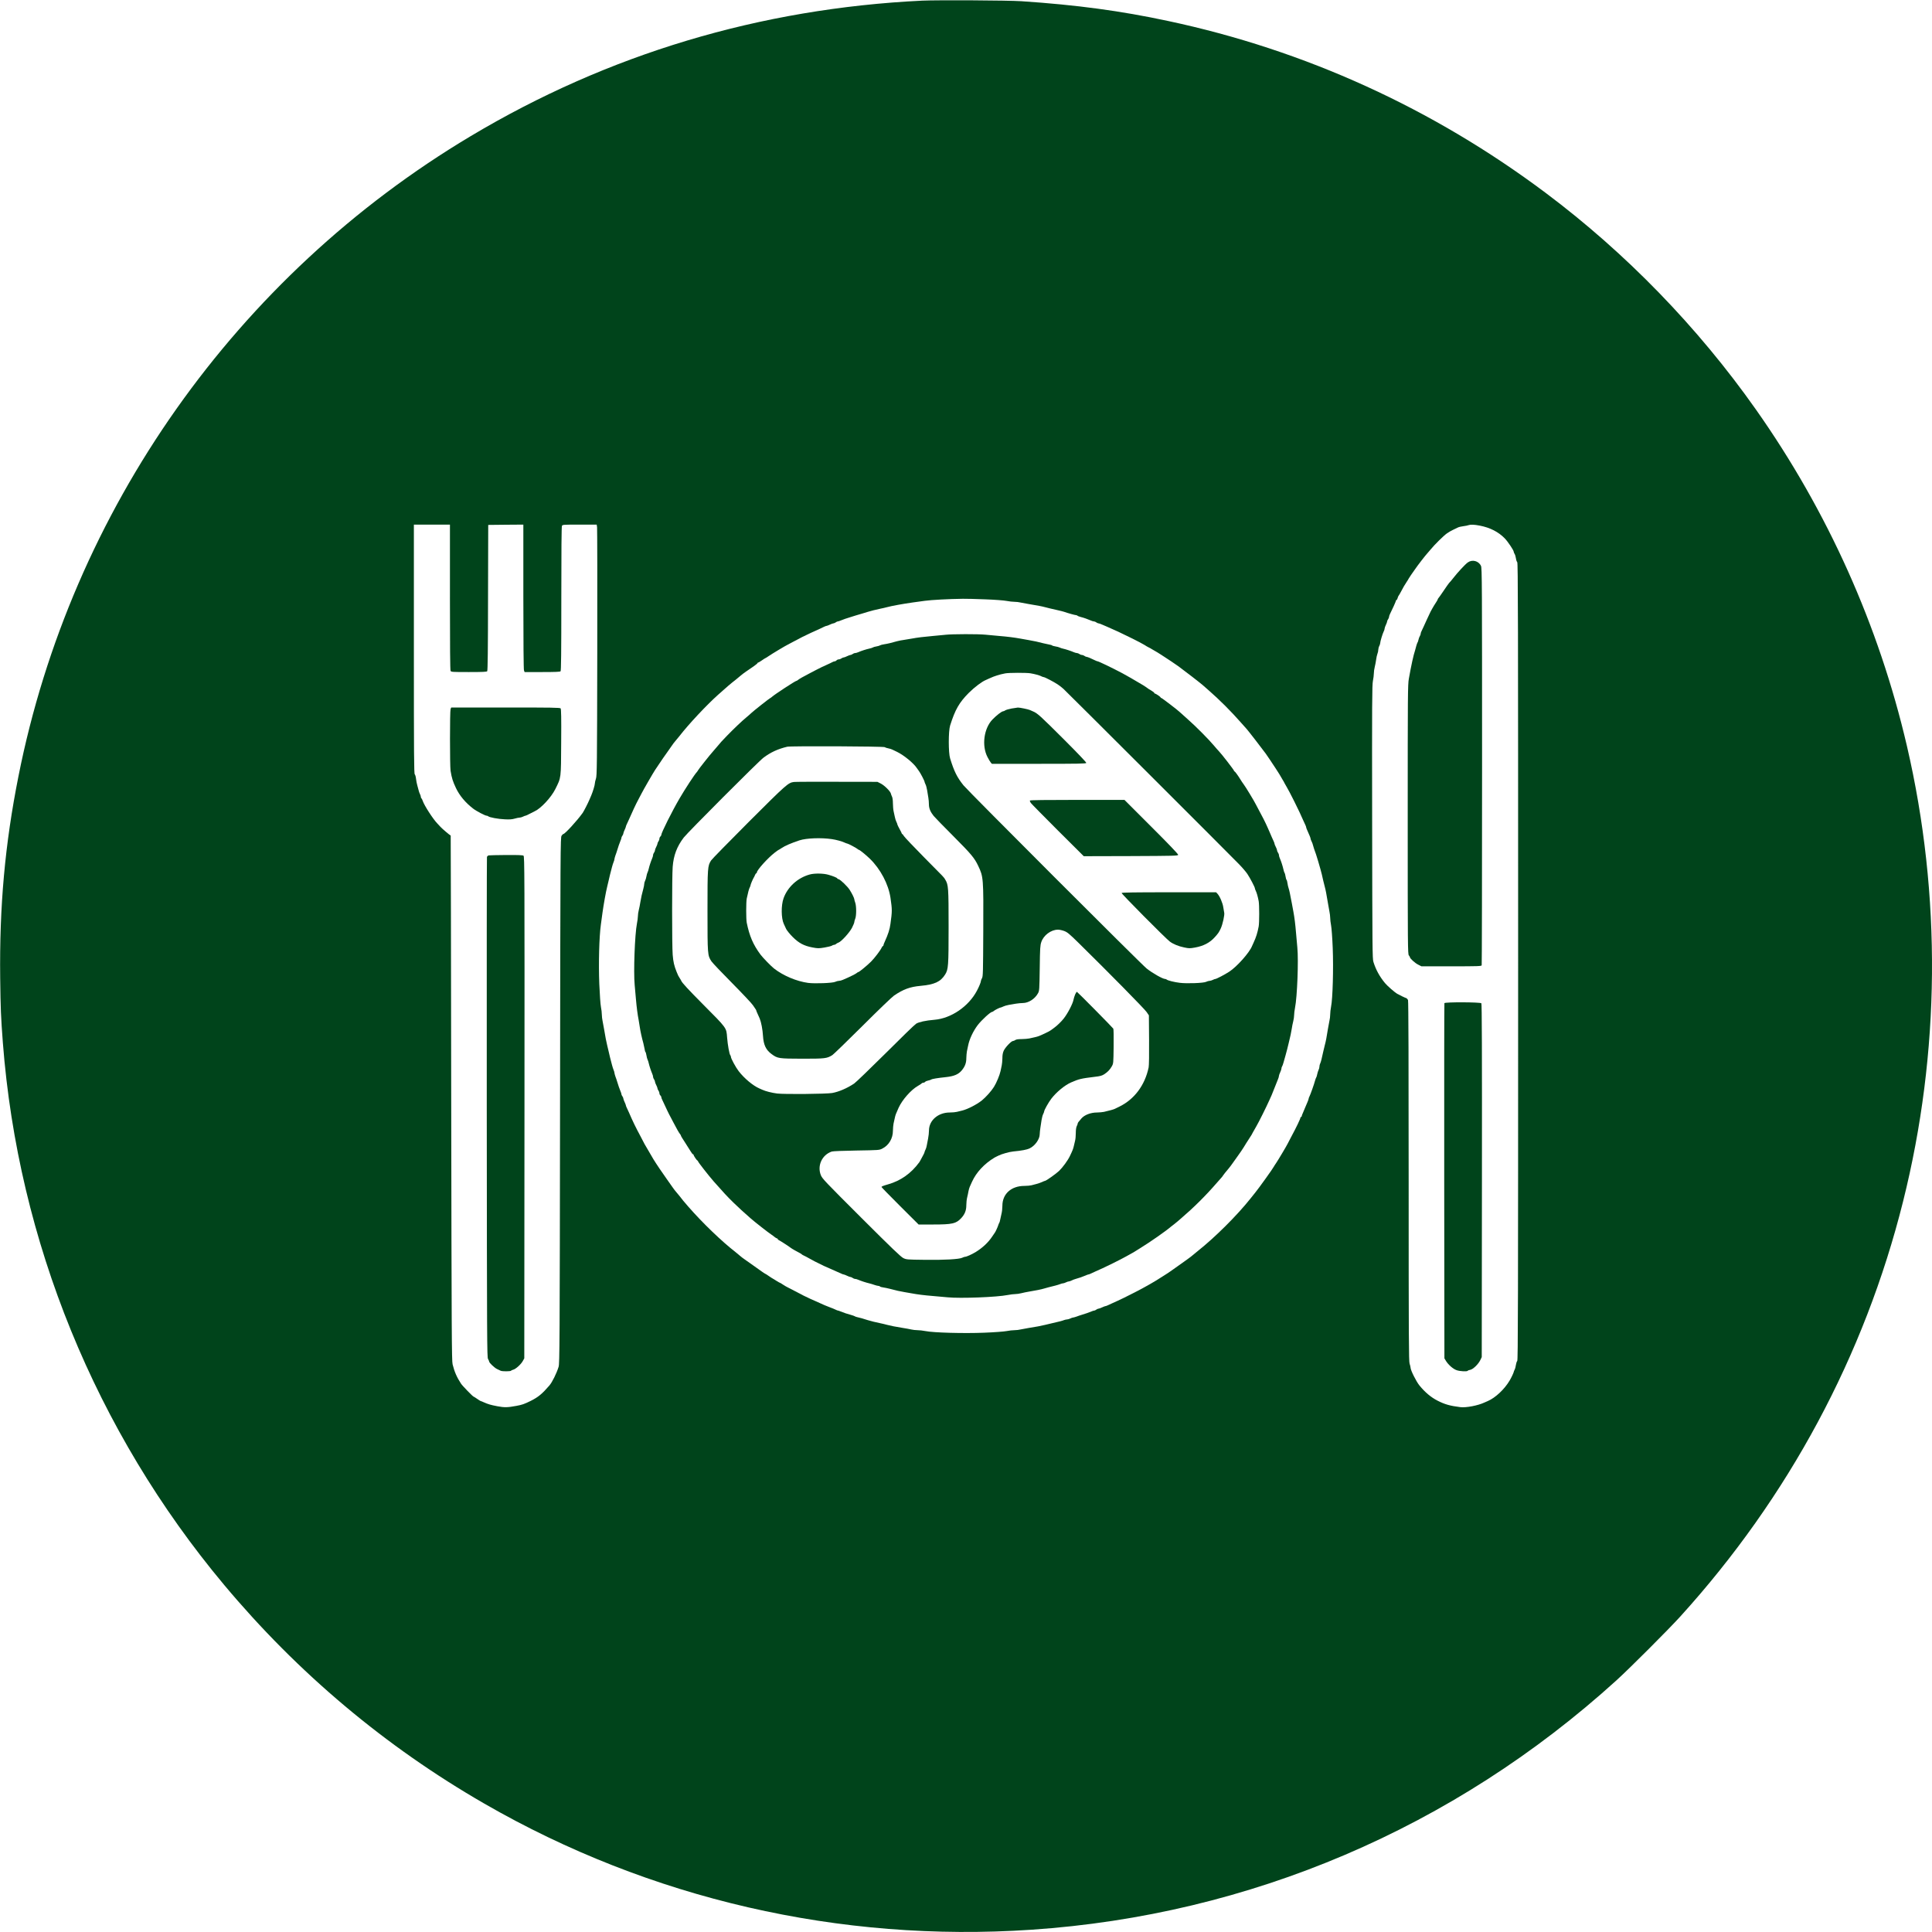 <?xml version="1.0"?>
<svg xmlns="http://www.w3.org/2000/svg" version="1.0" width="512px" height="512px" viewBox="0 0 3053 3053" preserveAspectRatio="xMidYMid meet" class=""><g><g transform="translate(0,3053) scale(0.1,-0.1)" fill="#000000" stroke="none">
<path d="M14575 30520 c-2566 -124 -4968 -845 -7140 -2143 -3701 -2211 -6310 -5906 -7144 -10117 -213 -1072 -301 -2050 -288 -3185 6 -488 11 -609 42 -1020 242 -3140 1467 -6143 3496 -8569 1167 -1395 2548 -2556 4114 -3458 2613 -1506 5613 -2197 8645 -1992 3449 232 6673 1607 9245 3942 208 189 821 802 1007 1007 1712 1887 2912 4123 3521 6560 588 2349 609 4837 61 7195 -443 1905 -1254 3712 -2386 5318 -917 1301 -2053 2472 -3323 3424 -1783 1336 -3802 2256 -5969 2717 -749 160 -1437 253 -2316 312 -209 14 -1326 20 -1565 9z m-7465 -9426 c0 -770 3 -1152 10 -1165 10 -18 24 -19 289 -19 221 0 281 3 290 13 8 10 12 334 13 1163 l3 1149 278 3 277 2 0 -1139 c0 -716 4 -1149 10 -1165 l10 -26 278 0 c203 0 281 3 290 12 9 9 12 277 12 1146 0 762 3 1140 10 1153 10 18 24 19 280 19 l269 0 6 -42 c3 -24 5 -916 3 -1983 -3 -1800 -5 -1944 -21 -1990 -9 -27 -17 -61 -17 -75 0 -25 -30 -126 -57 -190 -8 -19 -21 -48 -28 -65 -24 -58 -88 -182 -107 -210 -90 -126 -282 -335 -307 -335 -5 0 -17 -12 -27 -27 -18 -27 -19 -150 -24 -4183 -5 -3870 -7 -4159 -23 -4209 -32 -104 -101 -242 -144 -293 -116 -135 -178 -186 -298 -246 -102 -50 -133 -61 -225 -78 -138 -26 -189 -27 -300 -6 -109 21 -146 32 -216 63 -23 11 -44 19 -48 19 -3 0 -29 16 -56 35 -27 19 -53 35 -56 35 -11 0 -178 172 -199 205 -67 103 -103 185 -133 305 -14 59 -16 432 -22 4210 -3 2280 -6 4145 -8 4146 -16 7 -135 108 -162 138 -19 22 -42 47 -51 55 -67 69 -204 281 -229 355 -6 20 -16 38 -21 41 -5 4 -9 14 -9 23 0 9 -6 29 -14 44 -8 15 -17 42 -21 60 -4 18 -13 53 -21 78 -8 25 -16 71 -20 103 -3 31 -12 63 -20 71 -12 13 -14 290 -14 1980 l0 1966 285 0 285 0 0 -1146z m16274 1130 c161 -31 295 -99 395 -202 47 -48 141 -188 141 -210 0 -7 6 -23 14 -35 8 -12 17 -43 21 -69 3 -26 13 -54 21 -62 12 -13 14 -843 14 -6311 0 -5468 -2 -6298 -14 -6311 -8 -8 -17 -36 -21 -62 -3 -26 -12 -60 -20 -75 -8 -16 -15 -33 -15 -38 0 -10 -40 -95 -64 -134 -82 -139 -225 -273 -346 -325 -14 -6 -38 -17 -55 -24 -103 -48 -289 -83 -378 -72 -163 20 -247 44 -362 103 -103 53 -196 131 -285 240 -51 63 -140 241 -140 281 0 11 -7 39 -15 62 -13 37 -15 383 -15 2881 0 1839 -3 2847 -10 2864 -5 14 -18 28 -27 32 -21 6 -107 48 -142 68 -40 22 -160 127 -195 170 -87 106 -144 211 -183 335 -16 51 -17 206 -20 2210 -3 1893 -1 2164 12 2229 8 40 15 94 15 120 0 26 6 71 14 101 8 30 17 82 22 115 4 33 13 74 20 92 8 18 14 47 14 65 1 18 7 44 15 58 8 14 14 34 15 45 0 26 38 152 56 187 8 14 14 34 14 45 1 10 9 36 20 58 11 22 20 47 20 55 0 8 7 24 15 34 8 11 15 28 15 37 0 10 7 30 15 46 33 64 95 202 95 212 0 6 4 11 9 11 5 0 12 12 16 27 4 16 11 33 17 40 5 7 18 27 27 45 46 87 71 131 100 173 17 25 31 48 31 51 0 2 17 28 37 57 20 28 51 72 68 97 33 50 161 215 185 240 8 8 33 37 55 64 64 79 208 221 261 258 27 19 72 45 99 57 28 13 61 29 75 36 14 7 52 16 85 20 33 4 69 11 80 16 32 12 91 10 179 -7z m-7814 -1165 c146 -5 297 -17 337 -25 40 -8 96 -14 125 -14 29 0 71 -5 93 -11 22 -5 81 -16 130 -24 156 -26 209 -36 260 -50 48 -13 83 -21 210 -50 33 -7 74 -18 90 -23 69 -24 171 -52 186 -52 8 0 19 -4 25 -9 5 -6 27 -14 49 -20 47 -11 117 -36 162 -56 17 -8 39 -15 50 -15 10 0 27 -7 37 -15 11 -8 26 -15 33 -15 8 0 35 -9 61 -21 26 -11 61 -26 77 -33 145 -63 198 -88 375 -175 96 -47 193 -98 216 -113 22 -15 52 -32 65 -38 13 -6 38 -19 54 -30 17 -11 41 -25 55 -32 14 -7 47 -28 75 -46 27 -18 57 -37 65 -42 39 -24 180 -119 223 -150 71 -51 366 -279 386 -299 10 -9 51 -45 92 -81 175 -153 355 -333 519 -520 36 -40 72 -81 81 -91 19 -20 247 -314 299 -386 28 -39 95 -139 150 -223 5 -8 24 -38 42 -65 18 -28 39 -61 46 -75 7 -14 21 -38 32 -55 11 -16 24 -40 29 -52 6 -12 22 -41 37 -65 15 -24 68 -124 117 -223 88 -179 95 -195 137 -290 12 -27 28 -63 36 -78 8 -16 14 -33 14 -39 0 -6 8 -29 19 -52 37 -82 51 -117 51 -129 0 -7 7 -25 15 -41 9 -16 20 -46 24 -65 9 -34 19 -64 47 -141 7 -19 22 -69 34 -110 12 -41 28 -97 36 -125 15 -54 27 -100 44 -180 6 -27 17 -72 25 -100 14 -52 25 -108 50 -260 8 -49 19 -110 24 -135 6 -25 10 -67 11 -93 0 -26 6 -80 14 -120 8 -40 20 -200 26 -357 13 -322 0 -800 -26 -927 -8 -40 -14 -96 -14 -125 0 -29 -5 -71 -11 -93 -5 -22 -16 -80 -24 -130 -20 -128 -34 -203 -50 -260 -7 -27 -18 -72 -24 -100 -22 -106 -39 -172 -50 -193 -6 -11 -11 -32 -11 -47 0 -14 -6 -38 -14 -53 -7 -15 -17 -45 -21 -67 -4 -22 -11 -45 -15 -50 -5 -6 -13 -29 -19 -50 -13 -53 -74 -224 -89 -252 -7 -12 -12 -27 -12 -33 0 -6 -8 -30 -18 -53 -10 -23 -27 -62 -37 -87 -10 -25 -26 -63 -36 -86 -11 -22 -19 -46 -19 -52 0 -7 -4 -12 -10 -12 -5 0 -10 -5 -10 -11 0 -18 -66 -156 -146 -304 -29 -55 -56 -107 -60 -115 -16 -33 -150 -258 -179 -300 -17 -25 -34 -50 -36 -56 -8 -21 -240 -345 -293 -409 -13 -16 -48 -59 -76 -95 -212 -267 -565 -618 -835 -831 -44 -35 -82 -67 -85 -70 -5 -7 -124 -94 -205 -150 -22 -15 -71 -51 -110 -78 -38 -28 -94 -65 -124 -83 -29 -18 -64 -40 -76 -48 -174 -113 -505 -287 -755 -397 -19 -9 -48 -22 -63 -29 -16 -8 -34 -14 -40 -14 -7 -1 -30 -9 -52 -20 -22 -11 -47 -19 -56 -20 -8 0 -24 -7 -35 -15 -10 -8 -25 -15 -32 -15 -8 0 -28 -6 -45 -14 -32 -14 -107 -40 -162 -56 -16 -5 -48 -15 -70 -24 -22 -8 -47 -15 -56 -16 -9 0 -30 -7 -45 -15 -16 -8 -39 -15 -51 -15 -12 0 -34 -5 -50 -11 -26 -11 -73 -23 -188 -49 -27 -6 -75 -18 -105 -25 -68 -17 -148 -32 -265 -50 -49 -8 -108 -19 -130 -24 -22 -6 -64 -11 -93 -11 -29 0 -85 -6 -125 -14 -40 -8 -199 -20 -356 -26 -322 -13 -802 0 -928 26 -40 8 -96 14 -125 14 -29 0 -73 5 -98 11 -25 6 -83 17 -130 24 -125 20 -199 35 -255 50 -27 8 -72 18 -100 24 -67 13 -163 37 -200 49 -67 22 -132 41 -165 47 -19 4 -40 11 -45 16 -6 4 -29 12 -50 18 -52 13 -132 40 -172 57 -17 8 -36 14 -41 14 -6 0 -23 7 -39 15 -15 8 -55 24 -88 36 -54 20 -102 40 -230 99 -22 10 -56 25 -75 33 -68 31 -146 69 -245 123 -55 29 -111 58 -124 64 -13 6 -44 24 -68 40 -24 17 -47 30 -51 30 -4 0 -31 16 -61 35 -29 19 -55 35 -57 35 -2 0 -27 16 -54 35 -27 19 -52 35 -55 35 -5 0 -79 51 -195 135 -41 30 -99 71 -129 91 -30 21 -61 44 -70 53 -9 9 -41 35 -71 59 -227 176 -530 468 -755 726 -78 90 -87 101 -137 166 -24 30 -50 62 -59 71 -9 9 -32 40 -53 70 -20 30 -61 88 -91 129 -63 87 -174 252 -210 312 -63 106 -133 226 -139 238 -4 8 -31 60 -60 115 -78 145 -127 245 -185 380 -12 28 -29 63 -36 78 -8 16 -15 34 -15 40 -1 7 -9 30 -20 52 -11 22 -19 47 -20 56 0 8 -7 24 -15 35 -8 10 -15 25 -15 32 0 8 -6 28 -14 45 -14 32 -40 107 -56 162 -5 17 -15 48 -24 70 -8 22 -15 48 -16 57 0 10 -6 32 -14 50 -7 18 -19 53 -25 78 -26 98 -41 157 -51 205 -6 28 -18 75 -25 105 -15 60 -28 129 -50 260 -8 47 -19 105 -24 130 -6 25 -10 68 -11 97 0 28 -6 82 -14 120 -8 38 -19 199 -26 363 -13 326 -2 748 25 940 8 58 19 141 25 185 19 135 53 327 75 415 7 30 19 78 25 105 10 48 25 107 51 205 6 25 18 60 25 78 8 18 14 40 14 50 1 9 8 35 16 57 9 22 19 54 24 70 16 55 42 130 56 162 8 17 14 37 14 45 0 7 7 22 15 32 8 11 15 27 15 35 1 9 9 34 20 56 11 22 19 45 20 52 0 6 7 24 15 40 7 15 24 51 36 78 42 98 112 248 141 300 14 25 20 37 55 105 31 62 187 331 213 370 10 14 43 63 74 110 31 47 79 117 107 155 28 39 66 93 85 121 19 28 44 62 57 75 12 14 41 49 65 79 143 185 424 485 608 650 121 109 207 183 284 242 30 24 64 52 77 64 12 12 51 40 85 64 35 24 89 61 121 83 31 22 57 44 57 48 0 5 5 9 10 9 6 0 33 16 60 35 27 19 52 35 55 35 3 0 27 15 53 33 44 31 269 166 302 181 8 3 47 24 85 45 85 47 212 111 280 141 85 37 179 81 208 96 16 8 34 14 40 14 7 1 30 9 52 20 22 11 47 19 56 20 8 0 24 7 35 15 10 8 25 15 32 15 8 0 28 6 45 14 32 14 104 39 162 56 17 5 53 16 80 25 28 9 75 23 105 31 30 9 69 20 85 26 36 12 132 36 200 50 28 5 73 16 100 23 71 20 266 55 410 75 44 6 130 18 190 26 101 14 375 29 600 32 50 1 209 -3 355 -9z" data-original="#000000" class="active-path" data-old_color="#00441b" fill="#00441b"/>
<path d="M7120 19324 c-12 -32 -12 -896 0 -974 19 -116 35 -167 86 -275 57 -119 149 -229 271 -323 48 -38 190 -112 213 -112 9 0 20 -4 25 -9 18 -18 160 -44 262 -48 74 -4 116 -1 156 11 30 9 66 16 79 16 12 0 36 7 52 15 15 8 33 15 40 15 6 0 36 14 66 30 30 16 66 34 79 40 98 44 261 219 326 350 94 189 90 157 93 743 3 389 0 522 -9 533 -10 12 -138 14 -870 14 l-859 0 -10 -26z" data-original="#000000" class="active-path" data-old_color="#00441b" fill="#00441b"/>
<path d="M7723 17013 c-13 -3 -25 -14 -28 -26 -3 -12 -4 -1795 -3 -3962 3 -3726 4 -3942 20 -3970 10 -16 18 -35 18 -41 0 -19 84 -99 125 -118 22 -10 48 -23 57 -27 24 -12 155 -11 163 0 3 5 18 12 33 16 39 8 125 85 153 137 l24 43 3 3965 c2 3722 1 3966 -15 3978 -12 9 -82 12 -272 11 -141 -1 -266 -4 -278 -6z" data-original="#000000" class="active-path" data-old_color="#00441b" fill="#00441b"/>
<path d="M23194 21642 c-43 -31 -162 -160 -232 -250 -24 -31 -47 -59 -52 -62 -8 -5 -68 -90 -128 -180 -20 -30 -43 -61 -49 -68 -7 -7 -13 -17 -13 -22 0 -5 -13 -28 -29 -52 -35 -52 -87 -143 -101 -178 -6 -14 -24 -52 -40 -85 -16 -33 -38 -82 -50 -110 -12 -27 -28 -62 -36 -77 -8 -14 -14 -33 -14 -42 0 -9 -6 -27 -14 -39 -8 -12 -17 -38 -21 -57 -4 -19 -11 -40 -16 -45 -4 -6 -12 -29 -18 -50 -5 -22 -14 -53 -19 -70 -26 -78 -59 -225 -99 -450 -17 -94 -18 -226 -18 -2226 0 -2012 1 -2128 18 -2146 9 -11 17 -24 17 -29 0 -20 81 -94 131 -118 l51 -26 473 0 c422 0 474 2 479 16 3 9 6 1424 6 3146 0 2891 -1 3133 -17 3165 -37 80 -138 106 -209 55z" data-original="#000000" class="active-path" data-old_color="#00441b" fill="#00441b"/>
<path d="M22825 14678 c-3 -7 -4 -1273 -3 -2813 l3 -2800 24 -40 c38 -62 113 -128 169 -147 52 -19 167 -24 176 -9 3 5 21 12 40 15 45 9 126 88 158 153 l23 48 3 2789 c2 2063 -1 2792 -9 2802 -16 19 -577 21 -584 2z" data-original="#000000" class="active-path" data-old_color="#00441b" fill="#00441b"/>
<path d="M14940 20499 c-41 -5 -131 -13 -200 -19 -138 -12 -247 -25 -330 -41 -30 -6 -84 -15 -120 -20 -36 -4 -87 -15 -115 -22 -94 -27 -150 -40 -203 -48 -29 -4 -58 -12 -65 -17 -7 -5 -32 -13 -57 -17 -25 -4 -50 -11 -56 -16 -6 -5 -31 -13 -55 -18 -50 -11 -129 -36 -176 -57 -17 -8 -40 -14 -50 -14 -11 0 -28 -7 -39 -15 -10 -8 -26 -15 -34 -15 -8 0 -33 -9 -55 -20 -22 -11 -47 -20 -55 -20 -8 0 -24 -7 -34 -15 -11 -8 -30 -15 -42 -15 -12 0 -27 -7 -34 -15 -7 -8 -19 -15 -27 -15 -8 0 -27 -6 -41 -14 -15 -8 -49 -25 -77 -37 -50 -22 -135 -62 -167 -80 -10 -5 -26 -13 -35 -18 -10 -6 -45 -24 -78 -41 -94 -48 -169 -91 -186 -106 -8 -8 -20 -14 -25 -14 -16 0 -348 -217 -385 -252 -11 -10 -22 -18 -25 -18 -8 0 -273 -209 -304 -240 -14 -14 -50 -45 -80 -70 -66 -54 -194 -176 -299 -284 -98 -102 -98 -102 -151 -166 -25 -30 -58 -68 -73 -85 -39 -41 -237 -292 -237 -299 0 -3 -8 -14 -17 -25 -36 -37 -188 -270 -273 -416 -119 -203 -290 -545 -290 -579 0 -8 -7 -19 -15 -26 -8 -7 -15 -22 -15 -34 0 -12 -7 -31 -15 -42 -8 -10 -15 -26 -15 -34 0 -8 -9 -32 -20 -53 -11 -20 -20 -45 -20 -54 0 -10 -7 -27 -15 -37 -8 -11 -15 -28 -15 -39 0 -10 -6 -33 -14 -50 -19 -44 -46 -125 -55 -167 -4 -19 -12 -44 -18 -55 -6 -11 -14 -39 -18 -63 -4 -24 -13 -56 -21 -70 -8 -15 -14 -38 -14 -51 0 -13 -6 -47 -14 -75 -21 -75 -36 -143 -48 -216 -5 -36 -16 -90 -24 -121 -8 -30 -14 -74 -14 -98 0 -23 -7 -74 -15 -114 -34 -171 -56 -768 -36 -972 6 -60 15 -162 20 -225 11 -126 26 -245 43 -330 5 -30 14 -80 18 -111 8 -58 32 -170 56 -254 7 -27 16 -69 20 -92 3 -24 9 -45 14 -48 4 -3 11 -26 15 -52 4 -27 12 -57 18 -68 6 -11 14 -36 18 -55 9 -42 36 -123 55 -167 8 -17 14 -40 14 -50 0 -11 7 -28 15 -39 8 -10 15 -27 15 -37 0 -9 9 -34 20 -54 11 -21 20 -45 20 -53 0 -8 7 -24 15 -34 8 -11 15 -30 15 -42 0 -12 7 -27 15 -34 8 -7 15 -19 15 -27 0 -8 6 -27 14 -41 8 -15 24 -49 36 -77 12 -27 33 -72 47 -100 23 -47 28 -58 52 -102 6 -10 24 -45 41 -78 48 -94 91 -169 106 -186 8 -8 14 -20 14 -25 0 -6 29 -54 65 -108 36 -55 76 -119 90 -142 14 -24 30 -44 35 -44 6 0 10 -4 10 -9 0 -14 52 -91 62 -91 4 0 8 -5 8 -11 0 -12 162 -219 248 -318 150 -170 218 -244 313 -336 103 -99 141 -134 273 -250 65 -57 277 -223 326 -255 13 -8 35 -25 50 -37 15 -13 33 -23 39 -23 6 0 11 -5 11 -10 0 -6 8 -14 17 -17 16 -6 166 -103 190 -123 13 -11 104 -63 143 -82 14 -7 27 -16 30 -20 3 -4 17 -12 30 -18 14 -6 57 -28 95 -50 39 -22 77 -42 85 -46 8 -3 33 -15 55 -27 68 -35 87 -44 210 -97 68 -29 115 -50 148 -66 16 -8 34 -14 40 -14 7 -1 30 -9 52 -20 22 -11 47 -20 55 -20 8 0 24 -7 34 -15 11 -8 28 -15 39 -15 10 0 33 -6 50 -14 44 -19 124 -45 172 -56 22 -5 58 -16 80 -24 22 -8 50 -15 62 -16 12 0 24 -4 28 -9 3 -6 27 -13 53 -16 26 -4 70 -13 97 -20 98 -27 181 -45 240 -54 33 -5 85 -14 115 -20 85 -16 193 -30 330 -41 69 -5 175 -15 235 -21 200 -20 781 2 952 37 40 8 91 14 114 14 24 0 68 6 98 14 31 8 85 19 121 25 94 15 200 36 240 49 36 11 89 25 175 46 28 7 63 18 78 24 16 7 36 12 45 12 9 0 30 7 46 15 15 8 36 15 45 15 9 0 29 7 45 15 16 9 46 20 65 25 44 11 115 36 158 55 17 8 36 15 41 15 6 0 23 6 39 14 15 8 51 24 78 36 94 41 110 49 265 124 85 42 182 92 215 111 33 19 74 42 90 50 17 9 42 23 56 33 15 9 51 32 80 50 158 97 412 275 482 337 7 6 30 24 52 40 21 17 47 37 55 45 9 8 32 28 51 44 200 171 392 361 564 560 33 38 67 77 76 86 9 10 21 24 25 33 9 14 44 59 92 115 13 15 39 50 58 77 19 28 59 84 89 125 30 41 69 99 87 128 18 30 38 61 43 70 6 10 24 37 40 62 40 61 53 82 63 105 6 11 30 54 54 95 41 70 157 303 207 415 13 28 29 64 36 80 8 17 30 73 50 125 20 52 43 110 51 128 8 18 14 40 14 50 1 9 9 35 20 57 11 22 19 49 20 61 0 11 4 24 9 30 5 5 16 36 25 69 9 33 23 83 31 110 16 58 32 118 50 195 28 115 37 157 47 220 5 36 16 90 24 121 8 30 14 74 14 98 0 23 6 74 14 114 35 171 57 752 37 952 -6 61 -16 166 -21 235 -11 136 -25 245 -41 330 -6 30 -17 89 -24 130 -27 147 -43 220 -53 247 -6 16 -13 49 -17 75 -3 26 -10 50 -14 53 -5 2 -12 26 -16 52 -4 27 -11 53 -16 59 -5 6 -13 31 -18 55 -11 50 -36 129 -57 176 -8 17 -14 40 -14 50 0 11 -7 28 -15 39 -8 10 -15 27 -15 37 0 9 -9 34 -20 54 -11 21 -20 43 -20 50 0 6 -6 24 -14 40 -7 15 -21 45 -30 66 -8 20 -22 52 -30 70 -8 17 -24 55 -36 82 -29 67 -93 194 -141 280 -21 39 -42 77 -45 85 -20 43 -165 283 -191 315 -9 11 -42 60 -58 87 -35 57 -80 118 -87 118 -4 0 -8 5 -8 10 0 12 -200 270 -240 310 -14 14 -47 52 -75 85 -81 98 -292 310 -415 418 -63 55 -119 106 -125 112 -24 26 -284 225 -294 225 -6 0 -11 4 -11 8 0 10 -77 62 -91 62 -5 0 -9 4 -9 10 0 5 -21 22 -47 37 -27 15 -50 30 -53 33 -5 5 -50 36 -82 55 -129 77 -267 157 -323 186 -166 88 -377 189 -393 189 -6 0 -23 7 -39 15 -57 29 -120 55 -134 55 -8 0 -23 7 -33 15 -11 8 -29 15 -40 15 -12 0 -30 7 -40 15 -11 8 -28 15 -39 15 -10 0 -33 6 -50 14 -44 19 -125 46 -167 55 -19 4 -44 12 -55 18 -11 6 -41 14 -68 18 -26 4 -49 11 -52 15 -3 5 -24 11 -48 15 -23 4 -64 13 -92 20 -78 21 -143 35 -230 50 -44 7 -105 18 -135 24 -87 16 -205 31 -330 41 -63 5 -160 14 -215 20 -115 12 -524 11 -635 -1z m1345 -609 c71 -12 136 -30 168 -46 16 -8 34 -14 40 -14 17 0 163 -76 222 -116 28 -18 68 -50 90 -70 52 -47 2647 -2638 2773 -2769 54 -55 113 -125 133 -155 43 -64 119 -210 119 -227 0 -6 6 -24 14 -40 15 -30 32 -89 46 -163 11 -58 11 -342 0 -400 -20 -105 -40 -168 -80 -255 -10 -22 -21 -47 -25 -55 -41 -104 -239 -326 -359 -404 -70 -46 -204 -116 -221 -116 -7 0 -26 -7 -41 -15 -16 -8 -39 -15 -52 -15 -13 0 -36 -7 -52 -15 -38 -20 -304 -30 -415 -16 -86 10 -194 37 -209 52 -6 5 -16 9 -24 9 -38 0 -197 90 -292 165 -85 67 -2827 2810 -2895 2895 -101 127 -147 218 -211 425 -28 88 -28 432 0 520 79 251 143 363 295 516 92 91 208 179 271 204 8 4 33 15 55 25 86 39 149 59 250 79 54 11 338 12 400 1z m-2304 -1167 c8 -6 32 -14 54 -18 22 -4 51 -13 65 -20 14 -6 47 -23 75 -36 109 -53 262 -178 315 -259 8 -12 23 -32 32 -45 23 -30 88 -155 88 -169 0 -6 7 -24 15 -40 9 -16 20 -59 26 -95 6 -36 15 -88 19 -116 5 -27 9 -76 9 -107 1 -63 23 -117 76 -183 18 -22 158 -166 312 -320 282 -283 333 -344 392 -470 81 -170 83 -192 79 -1025 -3 -659 -4 -718 -20 -747 -10 -18 -18 -39 -18 -48 0 -17 -28 -86 -62 -150 -131 -249 -407 -438 -673 -460 -136 -11 -245 -35 -288 -62 -23 -14 -240 -225 -484 -469 -245 -243 -468 -458 -496 -477 -113 -75 -241 -130 -347 -149 -88 -16 -758 -22 -870 -8 -86 11 -183 36 -235 60 -11 5 -31 14 -45 20 -100 43 -239 159 -327 273 -47 61 -123 201 -123 227 0 9 -4 20 -10 26 -14 14 -41 163 -50 279 -12 157 1 140 -387 530 -226 228 -322 331 -337 365 -3 8 -15 29 -26 45 -21 32 -24 39 -47 95 -40 99 -54 160 -63 273 -12 155 -12 1234 0 1389 14 180 66 320 175 463 61 80 1183 1205 1260 1262 112 84 225 137 375 173 57 13 1524 7 1541 -7z m2836 -2905 c50 -19 80 -44 228 -189 468 -460 1043 -1044 1074 -1091 l36 -53 3 -388 c2 -228 -1 -408 -7 -435 -59 -282 -226 -505 -466 -621 -28 -13 -59 -28 -70 -34 -18 -9 -87 -28 -170 -47 -22 -5 -72 -9 -110 -10 -99 0 -198 -38 -247 -95 -46 -52 -58 -69 -58 -80 0 -7 -7 -26 -15 -41 -9 -19 -15 -58 -15 -109 0 -44 -5 -98 -11 -120 -6 -22 -15 -60 -20 -85 -10 -44 -19 -68 -63 -160 -32 -67 -112 -177 -169 -232 -48 -46 -206 -158 -223 -158 -4 0 -26 -8 -48 -19 -23 -10 -61 -24 -86 -30 -25 -7 -61 -16 -80 -21 -19 -5 -69 -10 -111 -10 -209 0 -349 -126 -349 -314 0 -40 -6 -96 -14 -126 -7 -30 -17 -73 -21 -95 -4 -22 -10 -44 -15 -50 -4 -5 -11 -21 -15 -35 -7 -26 -46 -111 -55 -120 -3 -3 -21 -30 -41 -60 -61 -93 -154 -180 -264 -247 -62 -37 -142 -73 -164 -73 -9 0 -29 -7 -45 -15 -46 -24 -290 -38 -599 -33 -273 3 -284 4 -332 27 -39 19 -180 154 -665 638 -575 574 -617 618 -639 673 -60 151 19 321 173 373 18 6 184 13 391 16 357 6 360 6 408 31 103 52 167 160 167 282 1 40 5 91 10 113 5 22 14 63 20 90 11 49 15 60 60 160 57 125 196 283 303 344 31 18 59 36 62 42 4 5 14 9 24 9 10 0 24 6 30 14 7 8 28 17 49 21 20 4 42 11 48 16 13 10 96 24 239 39 121 14 188 42 240 102 53 63 75 119 75 197 1 36 5 84 9 106 5 22 14 65 20 95 20 101 80 227 150 320 62 81 203 210 229 210 6 0 17 6 24 13 15 15 99 57 114 57 5 0 22 7 38 15 15 8 53 19 85 25 31 5 83 14 116 20 33 5 82 10 108 10 90 0 192 66 240 155 21 38 22 55 27 395 4 320 7 361 25 414 36 107 152 194 262 195 22 1 67 -9 100 -21z" data-original="#000000" class="active-path" data-old_color="#00441b" fill="#00441b"/>
<path d="M15986 19334 c-43 -8 -88 -21 -100 -29 -11 -8 -26 -15 -34 -15 -22 0 -104 -63 -168 -129 -137 -141 -173 -415 -79 -595 18 -35 41 -73 51 -85 l18 -21 744 0 c614 0 744 2 748 14 3 8 -132 150 -348 366 -382 381 -425 421 -498 450 -14 6 -34 15 -45 20 -25 12 -163 40 -190 39 -11 -1 -55 -8 -99 -15z" data-original="#000000" class="active-path" data-old_color="#00441b" fill="#00441b"/>
<path d="M16275 17880 c-3 -6 3 -22 14 -38 11 -15 203 -210 428 -435 l409 -407 744 2 c684 3 745 4 748 20 2 10 -147 167 -423 442 l-426 426 -744 0 c-488 0 -746 -3 -750 -10z" data-original="#000000" class="active-path" data-old_color="#00441b" fill="#00441b"/>
<path d="M17724 16419 c-6 -11 693 -716 761 -767 52 -40 137 -75 225 -93 79 -17 91 -17 175 -2 133 24 233 76 311 163 55 61 66 77 94 137 31 65 65 221 55 252 -2 9 -9 46 -14 82 -9 69 -56 177 -93 217 l-21 22 -743 0 c-539 0 -745 -3 -750 -11z" data-original="#000000" class="active-path" data-old_color="#00441b" fill="#00441b"/>
<path d="M12545 18173 c-90 -12 -118 -37 -712 -630 -315 -316 -584 -590 -597 -611 -54 -87 -56 -110 -56 -794 0 -697 1 -706 63 -800 18 -26 165 -181 328 -345 162 -164 309 -320 327 -348 17 -27 36 -55 42 -62 5 -7 10 -15 10 -19 0 -4 9 -28 21 -53 12 -25 27 -59 34 -76 24 -59 46 -173 52 -275 9 -142 46 -221 136 -287 95 -70 111 -72 485 -73 360 0 389 3 475 57 20 13 235 221 477 462 241 241 465 456 497 478 147 100 253 139 418 154 225 21 317 64 390 179 51 81 55 136 55 756 0 616 -3 663 -53 744 -27 44 8 7 -338 356 -163 165 -304 314 -315 332 -10 17 -22 32 -26 32 -4 0 -8 4 -8 9 0 5 -16 37 -35 71 -19 34 -35 67 -35 73 0 7 -7 25 -15 40 -8 15 -19 49 -24 75 -6 26 -15 67 -20 92 -6 25 -10 81 -11 125 0 46 -6 91 -14 106 -7 14 -16 37 -19 51 -10 37 -103 129 -162 158 l-50 25 -645 1 c-355 1 -658 0 -675 -3z m600 -903 c70 -10 156 -34 202 -55 17 -8 35 -15 41 -15 13 0 144 -69 163 -86 8 -8 19 -14 23 -14 11 0 108 -78 170 -138 170 -165 296 -404 328 -622 27 -188 27 -207 -1 -410 -11 -85 -37 -165 -90 -281 -12 -25 -21 -51 -21 -58 0 -6 -4 -11 -8 -11 -5 0 -14 -12 -21 -27 -19 -42 -110 -162 -166 -218 -55 -56 -187 -165 -200 -165 -5 0 -16 -6 -24 -14 -19 -15 -77 -46 -141 -74 -25 -11 -61 -27 -82 -36 -20 -9 -48 -16 -63 -16 -14 0 -39 -7 -56 -15 -38 -20 -322 -31 -429 -17 -181 25 -390 112 -538 227 -45 35 -176 169 -214 220 -116 156 -175 293 -218 505 -11 58 -11 322 0 380 19 92 36 156 48 177 6 12 12 27 12 33 0 13 36 97 50 120 6 8 15 27 21 43 6 15 15 27 20 27 5 0 9 6 9 13 0 37 175 231 282 313 31 24 59 44 62 44 3 0 22 12 43 26 57 39 158 82 288 125 108 35 342 44 510 19z" data-original="#000000" class="active-path" data-old_color="#00441b" fill="#00441b"/>
<path d="M12795 16711 c-191 -53 -349 -197 -413 -376 -40 -112 -38 -316 4 -405 9 -19 26 -55 37 -80 12 -24 58 -81 102 -125 98 -98 178 -141 314 -167 87 -16 99 -16 190 -1 53 9 105 22 116 29 11 8 27 14 37 14 9 0 23 6 30 14 8 7 25 17 38 21 43 14 172 155 213 233 20 39 37 80 37 91 0 10 7 35 15 54 19 47 19 198 0 252 -8 22 -15 47 -15 55 -1 18 -36 90 -73 148 -35 55 -145 161 -174 168 -13 4 -23 9 -23 14 0 9 -68 37 -140 57 -79 23 -221 25 -295 4z" data-original="#000000" class="active-path" data-old_color="#00441b" fill="#00441b"/>
<path d="M16990 14816 c-10 -25 -22 -62 -26 -83 -11 -63 -92 -219 -154 -297 -32 -41 -89 -98 -127 -128 -81 -63 -91 -70 -163 -104 -96 -46 -114 -52 -165 -64 -27 -6 -68 -15 -90 -20 -22 -5 -76 -9 -121 -10 -54 0 -86 -5 -100 -15 -10 -8 -27 -15 -36 -15 -27 0 -123 -101 -147 -154 -15 -34 -21 -69 -21 -120 -1 -39 -5 -89 -10 -111 -5 -22 -14 -62 -19 -90 -14 -65 -63 -184 -104 -250 -40 -65 -129 -164 -192 -215 -82 -65 -221 -136 -305 -158 -30 -7 -71 -17 -90 -22 -19 -5 -69 -10 -112 -10 -184 0 -328 -125 -328 -285 0 -31 -6 -88 -14 -128 -8 -40 -17 -89 -21 -109 -3 -20 -12 -50 -20 -65 -8 -15 -15 -33 -15 -39 0 -6 -11 -31 -25 -55 -14 -24 -30 -55 -37 -69 -7 -14 -16 -29 -20 -35 -129 -176 -293 -293 -493 -350 -80 -23 -105 -33 -105 -43 0 -4 132 -139 293 -300 l293 -292 231 0 c301 0 361 14 441 99 58 62 82 123 82 205 0 39 6 96 14 126 7 30 17 73 20 95 4 22 13 54 20 70 8 17 24 53 36 80 68 150 193 284 355 382 11 7 27 15 35 18 8 4 22 10 31 15 44 23 171 59 229 64 136 13 217 28 260 49 84 39 160 145 160 223 0 21 5 66 10 99 5 33 14 90 19 126 6 36 17 79 26 95 8 16 15 34 15 40 0 21 70 146 114 203 80 104 212 213 311 256 121 54 161 63 375 89 83 9 114 18 147 39 55 35 93 74 123 128 24 43 25 49 28 311 2 154 0 273 -5 283 -9 16 -556 570 -574 581 -5 3 -18 -15 -29 -40z" data-original="#000000" class="active-path" data-old_color="#00441b" fill="#00441b"/>
</g></g> </svg>
